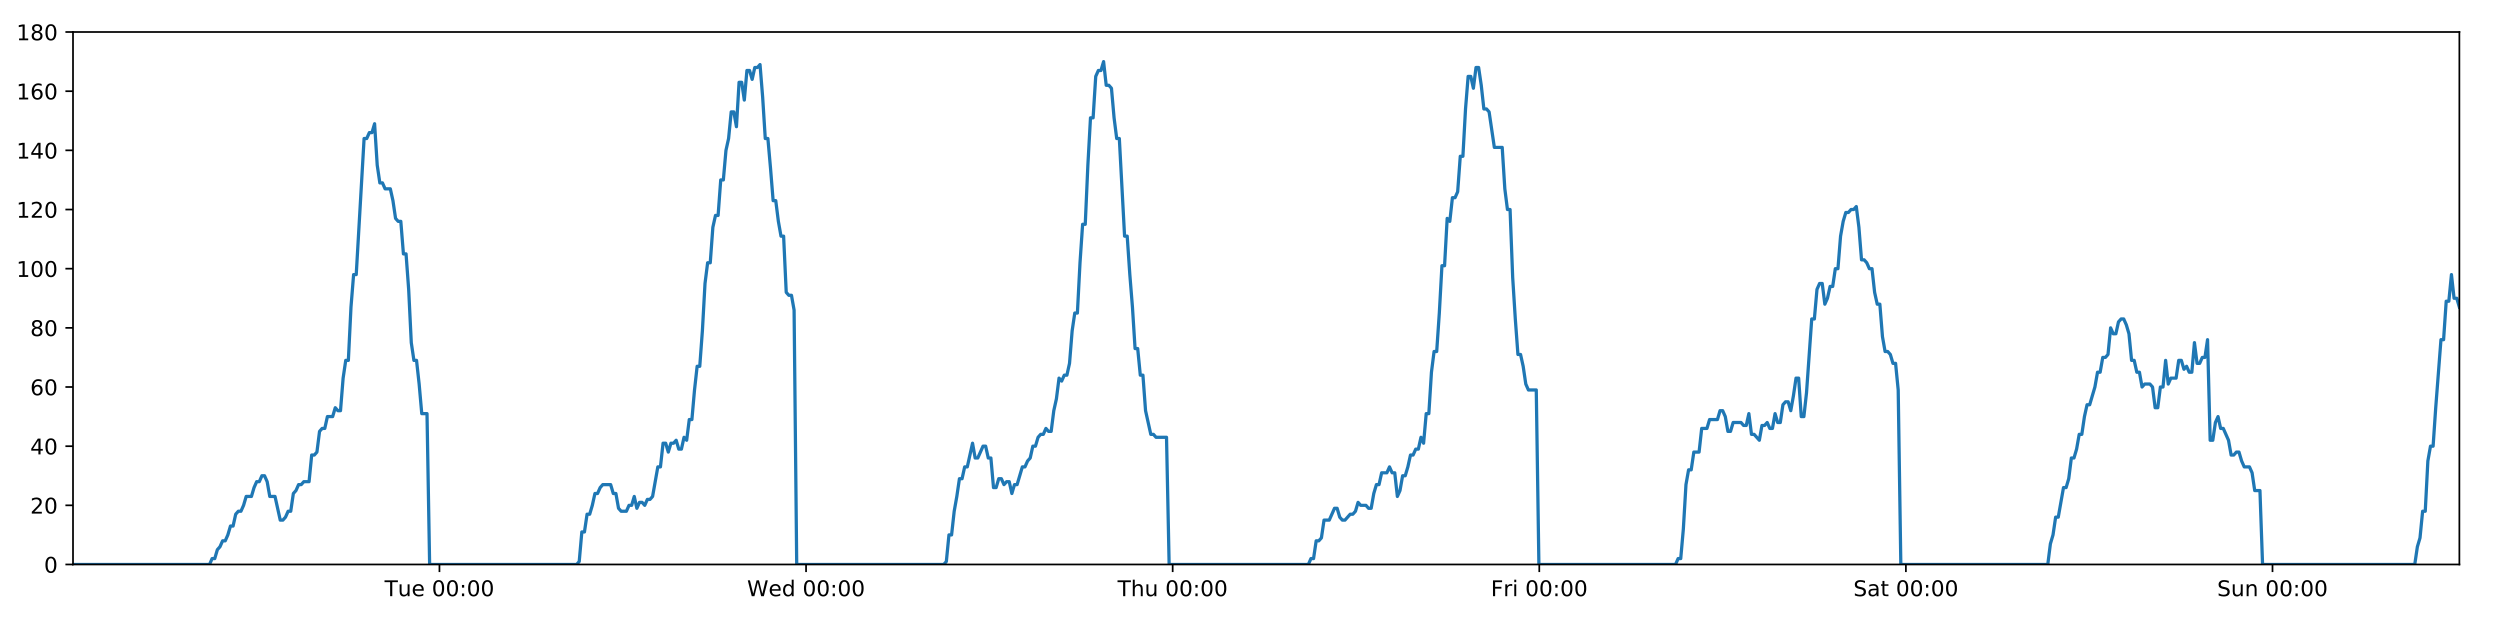 <?xml version="1.0" encoding="utf-8" standalone="no"?>
<!DOCTYPE svg PUBLIC "-//W3C//DTD SVG 1.1//EN"
  "http://www.w3.org/Graphics/SVG/1.1/DTD/svg11.dtd">
<!-- Created with matplotlib (https://matplotlib.org/) -->
<svg height="288pt" version="1.1" viewBox="0 0 1152 288" width="1152pt" xmlns="http://www.w3.org/2000/svg" xmlns:xlink="http://www.w3.org/1999/xlink">
 <defs>
  <style type="text/css">
*{stroke-linecap:butt;stroke-linejoin:round;}
  </style>
 </defs>
 <g id="figure_1">
  <g id="patch_1">
   <path d="M 0 288 
L 1152 288 
L 1152 0 
L 0 0 
z
" style="fill:#ffffff;"/>
  </g>
  <g id="axes_1">
   <g id="patch_2">
    <path d="M 33.64 260.12 
L 1133.28 260.12 
L 1133.28 14.76 
L 33.64 14.76 
z
" style="fill:#ffffff;"/>
   </g>
   <g id="matplotlib.axis_1">
    <g id="xtick_1">
     <g id="line2d_1">
      <defs>
       <path d="M 0 0 
L 0 3.5 
" id="m30e30ef4cd" style="stroke:#000000;stroke-width:0.8;"/>
      </defs>
      <g>
       <use style="stroke:#000000;stroke-width:0.8;" x="202.499" xlink:href="#m30e30ef4cd" y="260.12"/>
      </g>
     </g>
     <g id="text_1">
      <!-- Tue 00:00 -->
      <defs>
       <path d="M -0.297 72.906 
L 61.375 72.906 
L 61.375 64.594 
L 35.5 64.594 
L 35.5 0 
L 25.594 0 
L 25.594 64.594 
L -0.297 64.594 
z
" id="DejaVuSans-84"/>
       <path d="M 8.5 21.578 
L 8.5 54.688 
L 17.484 54.688 
L 17.484 21.922 
Q 17.484 14.156 20.5 10.266 
Q 23.531 6.391 29.594 6.391 
Q 36.859 6.391 41.078 11.031 
Q 45.312 15.672 45.312 23.688 
L 45.312 54.688 
L 54.297 54.688 
L 54.297 0 
L 45.312 0 
L 45.312 8.406 
Q 42.047 3.422 37.719 1 
Q 33.406 -1.422 27.688 -1.422 
Q 18.266 -1.422 13.375 4.438 
Q 8.5 10.297 8.5 21.578 
z
M 31.109 56 
z
" id="DejaVuSans-117"/>
       <path d="M 56.203 29.594 
L 56.203 25.203 
L 14.891 25.203 
Q 15.484 15.922 20.484 11.062 
Q 25.484 6.203 34.422 6.203 
Q 39.594 6.203 44.453 7.469 
Q 49.312 8.734 54.109 11.281 
L 54.109 2.781 
Q 49.266 0.734 44.188 -0.344 
Q 39.109 -1.422 33.891 -1.422 
Q 20.797 -1.422 13.156 6.188 
Q 5.516 13.812 5.516 26.812 
Q 5.516 40.234 12.766 48.109 
Q 20.016 56 32.328 56 
Q 43.359 56 49.781 48.891 
Q 56.203 41.797 56.203 29.594 
z
M 47.219 32.234 
Q 47.125 39.594 43.094 43.984 
Q 39.062 48.391 32.422 48.391 
Q 24.906 48.391 20.391 44.141 
Q 15.875 39.891 15.188 32.172 
z
" id="DejaVuSans-101"/>
       <path id="DejaVuSans-32"/>
       <path d="M 31.781 66.406 
Q 24.172 66.406 20.328 58.906 
Q 16.5 51.422 16.5 36.375 
Q 16.5 21.391 20.328 13.891 
Q 24.172 6.391 31.781 6.391 
Q 39.453 6.391 43.281 13.891 
Q 47.125 21.391 47.125 36.375 
Q 47.125 51.422 43.281 58.906 
Q 39.453 66.406 31.781 66.406 
z
M 31.781 74.219 
Q 44.047 74.219 50.516 64.516 
Q 56.984 54.828 56.984 36.375 
Q 56.984 17.969 50.516 8.266 
Q 44.047 -1.422 31.781 -1.422 
Q 19.531 -1.422 13.062 8.266 
Q 6.594 17.969 6.594 36.375 
Q 6.594 54.828 13.062 64.516 
Q 19.531 74.219 31.781 74.219 
z
" id="DejaVuSans-48"/>
       <path d="M 11.719 12.406 
L 22.016 12.406 
L 22.016 0 
L 11.719 0 
z
M 11.719 51.703 
L 22.016 51.703 
L 22.016 39.312 
L 11.719 39.312 
z
" id="DejaVuSans-58"/>
      </defs>
      <g transform="translate(177.213 274.718)scale(0.1 -0.1)">
       <use xlink:href="#DejaVuSans-84"/>
       <use x="60.85" xlink:href="#DejaVuSans-117"/>
       <use x="124.229" xlink:href="#DejaVuSans-101"/>
       <use x="185.752" xlink:href="#DejaVuSans-32"/>
       <use x="217.539" xlink:href="#DejaVuSans-48"/>
       <use x="281.162" xlink:href="#DejaVuSans-48"/>
       <use x="344.785" xlink:href="#DejaVuSans-58"/>
       <use x="378.477" xlink:href="#DejaVuSans-48"/>
       <use x="442.1" xlink:href="#DejaVuSans-48"/>
      </g>
     </g>
    </g>
    <g id="xtick_2">
     <g id="line2d_2">
      <g>
       <use style="stroke:#000000;stroke-width:0.8;" x="371.433" xlink:href="#m30e30ef4cd" y="260.12"/>
      </g>
     </g>
     <g id="text_2">
      <!-- Wed 00:00 -->
      <defs>
       <path d="M 3.328 72.906 
L 13.281 72.906 
L 28.609 11.281 
L 43.891 72.906 
L 54.984 72.906 
L 70.312 11.281 
L 85.594 72.906 
L 95.609 72.906 
L 77.297 0 
L 64.891 0 
L 49.516 63.281 
L 33.984 0 
L 21.578 0 
z
" id="DejaVuSans-87"/>
       <path d="M 45.406 46.391 
L 45.406 75.984 
L 54.391 75.984 
L 54.391 0 
L 45.406 0 
L 45.406 8.203 
Q 42.578 3.328 38.25 0.953 
Q 33.938 -1.422 27.875 -1.422 
Q 17.969 -1.422 11.734 6.484 
Q 5.516 14.406 5.516 27.297 
Q 5.516 40.188 11.734 48.094 
Q 17.969 56 27.875 56 
Q 33.938 56 38.25 53.625 
Q 42.578 51.266 45.406 46.391 
z
M 14.797 27.297 
Q 14.797 17.391 18.875 11.75 
Q 22.953 6.109 30.078 6.109 
Q 37.203 6.109 41.297 11.75 
Q 45.406 17.391 45.406 27.297 
Q 45.406 37.203 41.297 42.844 
Q 37.203 48.484 30.078 48.484 
Q 22.953 48.484 18.875 42.844 
Q 14.797 37.203 14.797 27.297 
z
" id="DejaVuSans-100"/>
      </defs>
      <g transform="translate(344.244 274.718)scale(0.1 -0.1)">
       <use xlink:href="#DejaVuSans-87"/>
       <use x="98.799" xlink:href="#DejaVuSans-101"/>
       <use x="160.322" xlink:href="#DejaVuSans-100"/>
       <use x="223.799" xlink:href="#DejaVuSans-32"/>
       <use x="255.586" xlink:href="#DejaVuSans-48"/>
       <use x="319.209" xlink:href="#DejaVuSans-48"/>
       <use x="382.832" xlink:href="#DejaVuSans-58"/>
       <use x="416.523" xlink:href="#DejaVuSans-48"/>
       <use x="480.146" xlink:href="#DejaVuSans-48"/>
      </g>
     </g>
    </g>
    <g id="xtick_3">
     <g id="line2d_3">
      <g>
       <use style="stroke:#000000;stroke-width:0.8;" x="540.367" xlink:href="#m30e30ef4cd" y="260.12"/>
      </g>
     </g>
     <g id="text_3">
      <!-- Thu 00:00 -->
      <defs>
       <path d="M 54.891 33.016 
L 54.891 0 
L 45.906 0 
L 45.906 32.719 
Q 45.906 40.484 42.875 44.328 
Q 39.844 48.188 33.797 48.188 
Q 26.516 48.188 22.312 43.547 
Q 18.109 38.922 18.109 30.906 
L 18.109 0 
L 9.078 0 
L 9.078 75.984 
L 18.109 75.984 
L 18.109 46.188 
Q 21.344 51.125 25.703 53.562 
Q 30.078 56 35.797 56 
Q 45.219 56 50.047 50.172 
Q 54.891 44.344 54.891 33.016 
z
" id="DejaVuSans-104"/>
      </defs>
      <g transform="translate(514.977 274.718)scale(0.1 -0.1)">
       <use xlink:href="#DejaVuSans-84"/>
       <use x="61.084" xlink:href="#DejaVuSans-104"/>
       <use x="124.463" xlink:href="#DejaVuSans-117"/>
       <use x="187.842" xlink:href="#DejaVuSans-32"/>
       <use x="219.629" xlink:href="#DejaVuSans-48"/>
       <use x="283.252" xlink:href="#DejaVuSans-48"/>
       <use x="346.875" xlink:href="#DejaVuSans-58"/>
       <use x="380.566" xlink:href="#DejaVuSans-48"/>
       <use x="444.189" xlink:href="#DejaVuSans-48"/>
      </g>
     </g>
    </g>
    <g id="xtick_4">
     <g id="line2d_4">
      <g>
       <use style="stroke:#000000;stroke-width:0.8;" x="709.302" xlink:href="#m30e30ef4cd" y="260.12"/>
      </g>
     </g>
     <g id="text_4">
      <!-- Fri 00:00 -->
      <defs>
       <path d="M 9.812 72.906 
L 51.703 72.906 
L 51.703 64.594 
L 19.672 64.594 
L 19.672 43.109 
L 48.578 43.109 
L 48.578 34.812 
L 19.672 34.812 
L 19.672 0 
L 9.812 0 
z
" id="DejaVuSans-70"/>
       <path d="M 41.109 46.297 
Q 39.594 47.172 37.812 47.578 
Q 36.031 48 33.891 48 
Q 26.266 48 22.188 43.047 
Q 18.109 38.094 18.109 28.812 
L 18.109 0 
L 9.078 0 
L 9.078 54.688 
L 18.109 54.688 
L 18.109 46.188 
Q 20.953 51.172 25.484 53.578 
Q 30.031 56 36.531 56 
Q 37.453 56 38.578 55.875 
Q 39.703 55.766 41.062 55.516 
z
" id="DejaVuSans-114"/>
       <path d="M 9.422 54.688 
L 18.406 54.688 
L 18.406 0 
L 9.422 0 
z
M 9.422 75.984 
L 18.406 75.984 
L 18.406 64.594 
L 9.422 64.594 
z
" id="DejaVuSans-105"/>
      </defs>
      <g transform="translate(686.988 274.718)scale(0.1 -0.1)">
       <use xlink:href="#DejaVuSans-70"/>
       <use x="57.41" xlink:href="#DejaVuSans-114"/>
       <use x="98.523" xlink:href="#DejaVuSans-105"/>
       <use x="126.307" xlink:href="#DejaVuSans-32"/>
       <use x="158.094" xlink:href="#DejaVuSans-48"/>
       <use x="221.717" xlink:href="#DejaVuSans-48"/>
       <use x="285.34" xlink:href="#DejaVuSans-58"/>
       <use x="319.031" xlink:href="#DejaVuSans-48"/>
       <use x="382.654" xlink:href="#DejaVuSans-48"/>
      </g>
     </g>
    </g>
    <g id="xtick_5">
     <g id="line2d_5">
      <g>
       <use style="stroke:#000000;stroke-width:0.8;" x="878.236" xlink:href="#m30e30ef4cd" y="260.12"/>
      </g>
     </g>
     <g id="text_5">
      <!-- Sat 00:00 -->
      <defs>
       <path d="M 53.516 70.516 
L 53.516 60.891 
Q 47.906 63.578 42.922 64.891 
Q 37.938 66.219 33.297 66.219 
Q 25.25 66.219 20.875 63.094 
Q 16.5 59.969 16.5 54.203 
Q 16.5 49.359 19.406 46.891 
Q 22.312 44.438 30.422 42.922 
L 36.375 41.703 
Q 47.406 39.594 52.656 34.297 
Q 57.906 29 57.906 20.125 
Q 57.906 9.516 50.797 4.047 
Q 43.703 -1.422 29.984 -1.422 
Q 24.812 -1.422 18.969 -0.25 
Q 13.141 0.922 6.891 3.219 
L 6.891 13.375 
Q 12.891 10.016 18.656 8.297 
Q 24.422 6.594 29.984 6.594 
Q 38.422 6.594 43.016 9.906 
Q 47.609 13.234 47.609 19.391 
Q 47.609 24.75 44.312 27.781 
Q 41.016 30.812 33.5 32.328 
L 27.484 33.5 
Q 16.453 35.688 11.516 40.375 
Q 6.594 45.062 6.594 53.422 
Q 6.594 63.094 13.406 68.656 
Q 20.219 74.219 32.172 74.219 
Q 37.312 74.219 42.625 73.281 
Q 47.953 72.359 53.516 70.516 
z
" id="DejaVuSans-83"/>
       <path d="M 34.281 27.484 
Q 23.391 27.484 19.188 25 
Q 14.984 22.516 14.984 16.5 
Q 14.984 11.719 18.141 8.906 
Q 21.297 6.109 26.703 6.109 
Q 34.188 6.109 38.703 11.406 
Q 43.219 16.703 43.219 25.484 
L 43.219 27.484 
z
M 52.203 31.203 
L 52.203 0 
L 43.219 0 
L 43.219 8.297 
Q 40.141 3.328 35.547 0.953 
Q 30.953 -1.422 24.312 -1.422 
Q 15.922 -1.422 10.953 3.297 
Q 6 8.016 6 15.922 
Q 6 25.141 12.172 29.828 
Q 18.359 34.516 30.609 34.516 
L 43.219 34.516 
L 43.219 35.406 
Q 43.219 41.609 39.141 45 
Q 35.062 48.391 27.688 48.391 
Q 23 48.391 18.547 47.266 
Q 14.109 46.141 10.016 43.891 
L 10.016 52.203 
Q 14.938 54.109 19.578 55.047 
Q 24.219 56 28.609 56 
Q 40.484 56 46.344 49.844 
Q 52.203 43.703 52.203 31.203 
z
" id="DejaVuSans-97"/>
       <path d="M 18.312 70.219 
L 18.312 54.688 
L 36.812 54.688 
L 36.812 47.703 
L 18.312 47.703 
L 18.312 18.016 
Q 18.312 11.328 20.141 9.422 
Q 21.969 7.516 27.594 7.516 
L 36.812 7.516 
L 36.812 0 
L 27.594 0 
Q 17.188 0 13.234 3.875 
Q 9.281 7.766 9.281 18.016 
L 9.281 47.703 
L 2.688 47.703 
L 2.688 54.688 
L 9.281 54.688 
L 9.281 70.219 
z
" id="DejaVuSans-116"/>
      </defs>
      <g transform="translate(854.039 274.718)scale(0.1 -0.1)">
       <use xlink:href="#DejaVuSans-83"/>
       <use x="63.477" xlink:href="#DejaVuSans-97"/>
       <use x="124.756" xlink:href="#DejaVuSans-116"/>
       <use x="163.965" xlink:href="#DejaVuSans-32"/>
       <use x="195.752" xlink:href="#DejaVuSans-48"/>
       <use x="259.375" xlink:href="#DejaVuSans-48"/>
       <use x="322.998" xlink:href="#DejaVuSans-58"/>
       <use x="356.689" xlink:href="#DejaVuSans-48"/>
       <use x="420.312" xlink:href="#DejaVuSans-48"/>
      </g>
     </g>
    </g>
    <g id="xtick_6">
     <g id="line2d_6">
      <g>
       <use style="stroke:#000000;stroke-width:0.8;" x="1047.17" xlink:href="#m30e30ef4cd" y="260.12"/>
      </g>
     </g>
     <g id="text_6">
      <!-- Sun 00:00 -->
      <defs>
       <path d="M 54.891 33.016 
L 54.891 0 
L 45.906 0 
L 45.906 32.719 
Q 45.906 40.484 42.875 44.328 
Q 39.844 48.188 33.797 48.188 
Q 26.516 48.188 22.312 43.547 
Q 18.109 38.922 18.109 30.906 
L 18.109 0 
L 9.078 0 
L 9.078 54.688 
L 18.109 54.688 
L 18.109 46.188 
Q 21.344 51.125 25.703 53.562 
Q 30.078 56 35.797 56 
Q 45.219 56 50.047 50.172 
Q 54.891 44.344 54.891 33.016 
z
" id="DejaVuSans-110"/>
      </defs>
      <g transform="translate(1021.66 274.718)scale(0.1 -0.1)">
       <use xlink:href="#DejaVuSans-83"/>
       <use x="63.477" xlink:href="#DejaVuSans-117"/>
       <use x="126.855" xlink:href="#DejaVuSans-110"/>
       <use x="190.234" xlink:href="#DejaVuSans-32"/>
       <use x="222.021" xlink:href="#DejaVuSans-48"/>
       <use x="285.645" xlink:href="#DejaVuSans-48"/>
       <use x="349.268" xlink:href="#DejaVuSans-58"/>
       <use x="382.959" xlink:href="#DejaVuSans-48"/>
       <use x="446.582" xlink:href="#DejaVuSans-48"/>
      </g>
     </g>
    </g>
   </g>
   <g id="matplotlib.axis_2">
    <g id="ytick_1">
     <g id="line2d_7">
      <defs>
       <path d="M 0 0 
L -3.5 0 
" id="m3f1268edef" style="stroke:#000000;stroke-width:0.8;"/>
      </defs>
      <g>
       <use style="stroke:#000000;stroke-width:0.8;" x="33.64" xlink:href="#m3f1268edef" y="260.12"/>
      </g>
     </g>
     <g id="text_7">
      <!-- 0 -->
      <g transform="translate(20.277 263.919)scale(0.1 -0.1)">
       <use xlink:href="#DejaVuSans-48"/>
      </g>
     </g>
    </g>
    <g id="ytick_2">
     <g id="line2d_8">
      <g>
       <use style="stroke:#000000;stroke-width:0.8;" x="33.64" xlink:href="#m3f1268edef" y="232.858"/>
      </g>
     </g>
     <g id="text_8">
      <!-- 20 -->
      <defs>
       <path d="M 19.188 8.297 
L 53.609 8.297 
L 53.609 0 
L 7.328 0 
L 7.328 8.297 
Q 12.938 14.109 22.625 23.891 
Q 32.328 33.688 34.812 36.531 
Q 39.547 41.844 41.422 45.531 
Q 43.312 49.219 43.312 52.781 
Q 43.312 58.594 39.234 62.25 
Q 35.156 65.922 28.609 65.922 
Q 23.969 65.922 18.812 64.312 
Q 13.672 62.703 7.812 59.422 
L 7.812 69.391 
Q 13.766 71.781 18.938 73 
Q 24.125 74.219 28.422 74.219 
Q 39.75 74.219 46.484 68.547 
Q 53.219 62.891 53.219 53.422 
Q 53.219 48.922 51.531 44.891 
Q 49.859 40.875 45.406 35.406 
Q 44.188 33.984 37.641 27.219 
Q 31.109 20.453 19.188 8.297 
z
" id="DejaVuSans-50"/>
      </defs>
      <g transform="translate(13.915 236.657)scale(0.1 -0.1)">
       <use xlink:href="#DejaVuSans-50"/>
       <use x="63.623" xlink:href="#DejaVuSans-48"/>
      </g>
     </g>
    </g>
    <g id="ytick_3">
     <g id="line2d_9">
      <g>
       <use style="stroke:#000000;stroke-width:0.8;" x="33.64" xlink:href="#m3f1268edef" y="205.596"/>
      </g>
     </g>
     <g id="text_9">
      <!-- 40 -->
      <defs>
       <path d="M 37.797 64.312 
L 12.891 25.391 
L 37.797 25.391 
z
M 35.203 72.906 
L 47.609 72.906 
L 47.609 25.391 
L 58.016 25.391 
L 58.016 17.188 
L 47.609 17.188 
L 47.609 0 
L 37.797 0 
L 37.797 17.188 
L 4.891 17.188 
L 4.891 26.703 
z
" id="DejaVuSans-52"/>
      </defs>
      <g transform="translate(13.915 209.395)scale(0.1 -0.1)">
       <use xlink:href="#DejaVuSans-52"/>
       <use x="63.623" xlink:href="#DejaVuSans-48"/>
      </g>
     </g>
    </g>
    <g id="ytick_4">
     <g id="line2d_10">
      <g>
       <use style="stroke:#000000;stroke-width:0.8;" x="33.64" xlink:href="#m3f1268edef" y="178.333"/>
      </g>
     </g>
     <g id="text_10">
      <!-- 60 -->
      <defs>
       <path d="M 33.016 40.375 
Q 26.375 40.375 22.484 35.828 
Q 18.609 31.297 18.609 23.391 
Q 18.609 15.531 22.484 10.953 
Q 26.375 6.391 33.016 6.391 
Q 39.656 6.391 43.531 10.953 
Q 47.406 15.531 47.406 23.391 
Q 47.406 31.297 43.531 35.828 
Q 39.656 40.375 33.016 40.375 
z
M 52.594 71.297 
L 52.594 62.312 
Q 48.875 64.062 45.094 64.984 
Q 41.312 65.922 37.594 65.922 
Q 27.828 65.922 22.672 59.328 
Q 17.531 52.734 16.797 39.406 
Q 19.672 43.656 24.016 45.922 
Q 28.375 48.188 33.594 48.188 
Q 44.578 48.188 50.953 41.516 
Q 57.328 34.859 57.328 23.391 
Q 57.328 12.156 50.688 5.359 
Q 44.047 -1.422 33.016 -1.422 
Q 20.359 -1.422 13.672 8.266 
Q 6.984 17.969 6.984 36.375 
Q 6.984 53.656 15.188 63.938 
Q 23.391 74.219 37.203 74.219 
Q 40.922 74.219 44.703 73.484 
Q 48.484 72.75 52.594 71.297 
z
" id="DejaVuSans-54"/>
      </defs>
      <g transform="translate(13.915 182.133)scale(0.1 -0.1)">
       <use xlink:href="#DejaVuSans-54"/>
       <use x="63.623" xlink:href="#DejaVuSans-48"/>
      </g>
     </g>
    </g>
    <g id="ytick_5">
     <g id="line2d_11">
      <g>
       <use style="stroke:#000000;stroke-width:0.8;" x="33.64" xlink:href="#m3f1268edef" y="151.071"/>
      </g>
     </g>
     <g id="text_11">
      <!-- 80 -->
      <defs>
       <path d="M 31.781 34.625 
Q 24.75 34.625 20.719 30.859 
Q 16.703 27.094 16.703 20.516 
Q 16.703 13.922 20.719 10.156 
Q 24.75 6.391 31.781 6.391 
Q 38.812 6.391 42.859 10.172 
Q 46.922 13.969 46.922 20.516 
Q 46.922 27.094 42.891 30.859 
Q 38.875 34.625 31.781 34.625 
z
M 21.922 38.812 
Q 15.578 40.375 12.031 44.719 
Q 8.5 49.078 8.5 55.328 
Q 8.5 64.062 14.719 69.141 
Q 20.953 74.219 31.781 74.219 
Q 42.672 74.219 48.875 69.141 
Q 55.078 64.062 55.078 55.328 
Q 55.078 49.078 51.531 44.719 
Q 48 40.375 41.703 38.812 
Q 48.828 37.156 52.797 32.312 
Q 56.781 27.484 56.781 20.516 
Q 56.781 9.906 50.312 4.234 
Q 43.844 -1.422 31.781 -1.422 
Q 19.734 -1.422 13.25 4.234 
Q 6.781 9.906 6.781 20.516 
Q 6.781 27.484 10.781 32.312 
Q 14.797 37.156 21.922 38.812 
z
M 18.312 54.391 
Q 18.312 48.734 21.844 45.562 
Q 25.391 42.391 31.781 42.391 
Q 38.141 42.391 41.719 45.562 
Q 45.312 48.734 45.312 54.391 
Q 45.312 60.062 41.719 63.234 
Q 38.141 66.406 31.781 66.406 
Q 25.391 66.406 21.844 63.234 
Q 18.312 60.062 18.312 54.391 
z
" id="DejaVuSans-56"/>
      </defs>
      <g transform="translate(13.915 154.87)scale(0.1 -0.1)">
       <use xlink:href="#DejaVuSans-56"/>
       <use x="63.623" xlink:href="#DejaVuSans-48"/>
      </g>
     </g>
    </g>
    <g id="ytick_6">
     <g id="line2d_12">
      <g>
       <use style="stroke:#000000;stroke-width:0.8;" x="33.64" xlink:href="#m3f1268edef" y="123.809"/>
      </g>
     </g>
     <g id="text_12">
      <!-- 100 -->
      <defs>
       <path d="M 12.406 8.297 
L 28.516 8.297 
L 28.516 63.922 
L 10.984 60.406 
L 10.984 69.391 
L 28.422 72.906 
L 38.281 72.906 
L 38.281 8.297 
L 54.391 8.297 
L 54.391 0 
L 12.406 0 
z
" id="DejaVuSans-49"/>
      </defs>
      <g transform="translate(7.553 127.608)scale(0.1 -0.1)">
       <use xlink:href="#DejaVuSans-49"/>
       <use x="63.623" xlink:href="#DejaVuSans-48"/>
       <use x="127.246" xlink:href="#DejaVuSans-48"/>
      </g>
     </g>
    </g>
    <g id="ytick_7">
     <g id="line2d_13">
      <g>
       <use style="stroke:#000000;stroke-width:0.8;" x="33.64" xlink:href="#m3f1268edef" y="96.547"/>
      </g>
     </g>
     <g id="text_13">
      <!-- 120 -->
      <g transform="translate(7.553 100.346)scale(0.1 -0.1)">
       <use xlink:href="#DejaVuSans-49"/>
       <use x="63.623" xlink:href="#DejaVuSans-50"/>
       <use x="127.246" xlink:href="#DejaVuSans-48"/>
      </g>
     </g>
    </g>
    <g id="ytick_8">
     <g id="line2d_14">
      <g>
       <use style="stroke:#000000;stroke-width:0.8;" x="33.64" xlink:href="#m3f1268edef" y="69.284"/>
      </g>
     </g>
     <g id="text_14">
      <!-- 140 -->
      <g transform="translate(7.553 73.084)scale(0.1 -0.1)">
       <use xlink:href="#DejaVuSans-49"/>
       <use x="63.623" xlink:href="#DejaVuSans-52"/>
       <use x="127.246" xlink:href="#DejaVuSans-48"/>
      </g>
     </g>
    </g>
    <g id="ytick_9">
     <g id="line2d_15">
      <g>
       <use style="stroke:#000000;stroke-width:0.8;" x="33.64" xlink:href="#m3f1268edef" y="42.022"/>
      </g>
     </g>
     <g id="text_15">
      <!-- 160 -->
      <g transform="translate(7.553 45.821)scale(0.1 -0.1)">
       <use xlink:href="#DejaVuSans-49"/>
       <use x="63.623" xlink:href="#DejaVuSans-54"/>
       <use x="127.246" xlink:href="#DejaVuSans-48"/>
      </g>
     </g>
    </g>
    <g id="ytick_10">
     <g id="line2d_16">
      <g>
       <use style="stroke:#000000;stroke-width:0.8;" x="33.64" xlink:href="#m3f1268edef" y="14.76"/>
      </g>
     </g>
     <g id="text_16">
      <!-- 180 -->
      <g transform="translate(7.553 18.559)scale(0.1 -0.1)">
       <use xlink:href="#DejaVuSans-49"/>
       <use x="63.623" xlink:href="#DejaVuSans-56"/>
       <use x="127.246" xlink:href="#DejaVuSans-48"/>
      </g>
     </g>
    </g>
   </g>
   <g id="line2d_17">
    <path clip-path="url(#p09e3cb0c00)" d="M 33.64 260.12 
L 96.555 260.12 
L 97.742 257.394 
L 98.952 257.394 
L 100.158 253.304 
L 101.364 251.941 
L 102.573 249.215 
L 103.781 249.215 
L 104.99 246.489 
L 106.197 242.4 
L 107.404 242.4 
L 108.611 236.947 
L 109.82 235.584 
L 111.028 235.584 
L 112.237 232.858 
L 113.443 228.768 
L 115.858 228.768 
L 117.064 224.679 
L 118.272 221.953 
L 119.479 221.953 
L 120.689 219.227 
L 121.897 219.227 
L 123.106 221.953 
L 124.312 228.768 
L 126.724 228.768 
L 129.136 239.673 
L 130.347 239.673 
L 131.555 238.31 
L 132.764 235.584 
L 133.97 235.584 
L 135.176 227.405 
L 136.382 226.042 
L 137.589 223.316 
L 138.795 223.316 
L 140.003 221.953 
L 142.417 221.953 
L 143.625 209.685 
L 144.831 209.685 
L 146.038 208.322 
L 147.245 198.78 
L 148.454 197.417 
L 149.661 197.417 
L 150.868 191.964 
L 153.281 191.964 
L 154.49 187.875 
L 155.696 189.238 
L 156.903 189.238 
L 158.109 174.244 
L 159.316 166.065 
L 160.523 166.065 
L 161.732 141.529 
L 162.941 126.535 
L 164.149 126.535 
L 167.775 63.832 
L 168.984 63.832 
L 170.193 61.106 
L 171.401 61.106 
L 172.61 57.016 
L 173.82 76.1 
L 175.03 84.279 
L 176.239 84.279 
L 177.446 87.005 
L 179.859 87.005 
L 181.066 92.457 
L 182.273 100.636 
L 183.482 101.999 
L 184.691 101.999 
L 185.897 116.993 
L 187.104 116.993 
L 188.312 133.351 
L 189.519 157.887 
L 190.726 166.065 
L 191.934 166.065 
L 193.14 176.97 
L 194.347 190.601 
L 196.764 190.601 
L 197.971 260.12 
L 265.715 260.12 
L 266.902 258.757 
L 268.109 245.126 
L 269.315 245.126 
L 270.521 236.947 
L 271.73 236.947 
L 272.937 232.858 
L 274.144 227.405 
L 275.35 227.405 
L 276.558 224.679 
L 277.766 223.316 
L 281.39 223.316 
L 282.597 227.405 
L 283.806 227.405 
L 285.018 234.221 
L 286.224 235.584 
L 288.641 235.584 
L 289.85 232.858 
L 291.058 232.858 
L 292.264 228.768 
L 293.47 234.221 
L 294.676 231.495 
L 295.886 231.495 
L 297.093 232.858 
L 298.299 230.132 
L 299.505 230.132 
L 300.712 228.768 
L 303.127 215.137 
L 304.334 215.137 
L 305.54 204.232 
L 306.747 204.232 
L 307.954 208.322 
L 309.16 204.232 
L 310.366 204.232 
L 311.572 202.869 
L 312.778 206.959 
L 313.987 206.959 
L 315.203 201.506 
L 316.411 202.869 
L 317.618 193.328 
L 318.825 193.328 
L 320.032 179.696 
L 321.242 168.792 
L 322.449 168.792 
L 323.659 152.434 
L 324.868 130.624 
L 326.074 121.083 
L 327.282 121.083 
L 328.488 104.725 
L 329.695 99.273 
L 330.902 99.273 
L 332.11 82.916 
L 333.318 82.916 
L 334.525 69.284 
L 335.733 63.832 
L 336.94 51.564 
L 338.147 51.564 
L 339.354 58.38 
L 340.561 37.933 
L 341.77 37.933 
L 342.976 46.112 
L 344.183 32.48 
L 345.391 32.48 
L 346.598 36.57 
L 347.804 31.117 
L 349.011 31.117 
L 350.219 29.754 
L 351.428 44.748 
L 352.635 63.832 
L 353.842 63.832 
L 355.049 77.463 
L 356.259 92.457 
L 357.465 92.457 
L 358.672 101.999 
L 359.88 108.815 
L 361.086 108.815 
L 362.294 134.714 
L 363.502 136.077 
L 364.709 136.077 
L 365.916 142.892 
L 367.123 260.12 
L 434.866 260.12 
L 436.073 258.757 
L 437.279 246.489 
L 438.488 246.489 
L 439.694 235.584 
L 440.901 228.768 
L 442.108 220.59 
L 443.314 220.59 
L 444.522 215.137 
L 445.73 215.137 
L 448.146 204.232 
L 449.355 211.048 
L 450.562 211.048 
L 452.977 205.596 
L 454.184 205.596 
L 455.391 211.048 
L 456.599 211.048 
L 457.807 224.679 
L 459.014 224.679 
L 460.221 220.59 
L 461.428 220.59 
L 462.64 223.316 
L 463.847 221.953 
L 465.056 221.953 
L 466.264 227.405 
L 467.471 223.316 
L 468.679 223.316 
L 471.096 215.137 
L 472.304 215.137 
L 473.513 212.411 
L 474.721 211.048 
L 475.928 205.596 
L 477.135 205.596 
L 478.343 201.506 
L 479.55 200.143 
L 480.757 200.143 
L 481.964 197.417 
L 483.172 198.78 
L 484.379 198.78 
L 485.586 189.238 
L 486.794 183.786 
L 488.001 174.244 
L 489.208 175.607 
L 490.419 172.881 
L 491.627 172.881 
L 492.835 167.428 
L 494.046 152.434 
L 495.252 144.256 
L 496.459 144.256 
L 497.666 121.083 
L 498.874 103.362 
L 500.082 103.362 
L 501.291 76.1 
L 502.498 54.29 
L 503.704 54.29 
L 504.911 35.207 
L 506.12 32.48 
L 507.327 32.48 
L 508.533 28.391 
L 509.742 39.296 
L 510.951 39.296 
L 512.157 40.659 
L 513.366 54.29 
L 514.579 63.832 
L 515.787 63.832 
L 518.204 108.815 
L 519.414 108.815 
L 520.623 126.535 
L 521.831 141.529 
L 523.038 160.613 
L 524.246 160.613 
L 525.453 172.881 
L 526.66 172.881 
L 527.869 189.238 
L 530.285 200.143 
L 531.493 200.143 
L 532.701 201.506 
L 537.53 201.506 
L 538.738 260.12 
L 602.89 260.12 
L 604.077 257.394 
L 605.284 257.394 
L 606.493 249.215 
L 607.699 249.215 
L 608.905 247.852 
L 610.111 239.673 
L 612.524 239.673 
L 614.94 234.221 
L 616.146 234.221 
L 617.353 238.31 
L 618.559 239.673 
L 619.765 239.673 
L 622.179 236.947 
L 623.385 236.947 
L 624.592 235.584 
L 625.799 231.495 
L 627.004 232.858 
L 629.421 232.858 
L 630.627 234.221 
L 631.834 234.221 
L 633.04 227.405 
L 634.247 223.316 
L 635.454 223.316 
L 636.663 217.864 
L 639.076 217.864 
L 640.283 215.137 
L 641.49 217.864 
L 642.699 217.864 
L 643.907 228.768 
L 645.116 226.042 
L 646.325 219.227 
L 647.531 219.227 
L 648.739 215.137 
L 649.947 209.685 
L 651.155 209.685 
L 652.362 206.959 
L 653.573 206.959 
L 654.782 201.506 
L 655.989 204.232 
L 657.198 190.601 
L 658.405 190.601 
L 659.612 171.518 
L 660.82 161.976 
L 662.028 161.976 
L 663.237 144.256 
L 664.445 122.446 
L 665.654 122.446 
L 666.861 100.636 
L 668.068 101.999 
L 669.275 91.094 
L 670.484 91.094 
L 671.691 88.368 
L 672.898 72.011 
L 674.105 72.011 
L 675.313 50.201 
L 676.52 35.207 
L 677.728 35.207 
L 678.935 40.659 
L 680.142 31.117 
L 681.35 31.117 
L 682.558 39.296 
L 683.765 50.201 
L 684.972 50.201 
L 686.18 51.564 
L 688.594 67.921 
L 692.215 67.921 
L 693.423 87.005 
L 694.631 96.547 
L 695.839 96.547 
L 697.046 127.898 
L 698.253 146.982 
L 699.462 163.339 
L 700.669 163.339 
L 701.876 168.792 
L 703.084 176.97 
L 704.292 179.696 
L 707.913 179.696 
L 709.121 260.12 
L 772.086 260.12 
L 773.272 257.394 
L 774.479 257.394 
L 775.685 243.763 
L 776.892 223.316 
L 778.101 216.5 
L 779.307 216.5 
L 780.516 208.322 
L 782.932 208.322 
L 784.14 197.417 
L 786.558 197.417 
L 787.768 193.328 
L 791.389 193.328 
L 792.597 189.238 
L 793.804 189.238 
L 795.012 191.964 
L 796.219 198.78 
L 797.426 198.78 
L 798.634 194.691 
L 802.255 194.691 
L 803.461 196.054 
L 804.668 196.054 
L 805.876 190.601 
L 807.082 200.143 
L 808.29 200.143 
L 810.702 202.869 
L 811.909 196.054 
L 813.116 196.054 
L 814.323 194.691 
L 815.53 197.417 
L 816.739 197.417 
L 817.947 190.601 
L 819.155 194.691 
L 820.362 194.691 
L 821.57 186.512 
L 822.777 185.149 
L 823.983 185.149 
L 825.19 189.238 
L 826.399 182.423 
L 827.605 174.244 
L 828.812 174.244 
L 830.019 191.964 
L 831.226 191.964 
L 832.433 181.06 
L 834.848 146.982 
L 836.058 146.982 
L 837.265 133.351 
L 838.472 130.624 
L 839.678 130.624 
L 840.885 140.166 
L 842.092 137.44 
L 843.301 131.988 
L 844.508 131.988 
L 845.714 123.809 
L 846.923 123.809 
L 848.132 108.815 
L 849.34 101.999 
L 850.546 97.91 
L 851.756 97.91 
L 852.963 96.547 
L 854.169 96.547 
L 855.376 95.184 
L 856.583 104.725 
L 857.789 119.72 
L 858.996 119.72 
L 860.202 121.083 
L 861.409 123.809 
L 862.615 123.809 
L 863.821 134.714 
L 865.027 140.166 
L 866.234 140.166 
L 867.441 155.16 
L 868.647 161.976 
L 869.856 161.976 
L 871.063 163.339 
L 872.272 167.428 
L 873.481 167.428 
L 874.691 179.696 
L 875.9 260.12 
L 943.616 260.12 
L 944.822 250.578 
L 946.028 246.489 
L 947.237 238.31 
L 948.445 238.31 
L 950.858 224.679 
L 952.065 224.679 
L 953.271 220.59 
L 954.478 211.048 
L 955.684 211.048 
L 956.891 206.959 
L 958.097 200.143 
L 959.303 200.143 
L 960.509 191.964 
L 961.714 186.512 
L 962.92 186.512 
L 965.332 178.333 
L 966.539 171.518 
L 967.744 171.518 
L 968.953 164.702 
L 970.158 164.702 
L 971.366 163.339 
L 972.573 151.071 
L 973.781 153.797 
L 974.988 153.797 
L 976.193 148.345 
L 977.402 146.982 
L 978.61 146.982 
L 979.817 149.708 
L 981.025 153.797 
L 982.231 166.065 
L 983.437 166.065 
L 984.643 171.518 
L 985.85 171.518 
L 987.057 178.333 
L 988.263 176.97 
L 990.678 176.97 
L 991.884 178.333 
L 993.093 187.875 
L 994.299 187.875 
L 995.505 178.333 
L 996.711 178.333 
L 997.919 166.065 
L 999.126 176.97 
L 1000.334 174.244 
L 1002.748 174.244 
L 1003.953 166.065 
L 1005.161 166.065 
L 1006.37 170.155 
L 1007.578 168.792 
L 1008.786 171.518 
L 1009.993 171.518 
L 1011.201 157.887 
L 1012.407 167.428 
L 1013.615 167.428 
L 1014.821 164.702 
L 1016.03 164.702 
L 1017.237 156.524 
L 1018.443 202.869 
L 1019.652 202.869 
L 1020.859 194.691 
L 1022.067 191.964 
L 1023.275 197.417 
L 1024.484 197.417 
L 1026.897 202.869 
L 1028.105 209.685 
L 1029.31 209.685 
L 1030.519 208.322 
L 1031.725 208.322 
L 1032.933 212.411 
L 1034.141 215.137 
L 1036.555 215.137 
L 1037.762 217.864 
L 1038.97 226.042 
L 1041.381 226.042 
L 1042.588 260.12 
L 1112.718 260.12 
L 1113.927 251.941 
L 1115.137 247.852 
L 1116.345 235.584 
L 1117.554 235.584 
L 1118.761 212.411 
L 1119.967 205.596 
L 1121.173 205.596 
L 1122.38 187.875 
L 1124.795 156.524 
L 1126.004 156.524 
L 1127.212 138.803 
L 1128.421 138.803 
L 1129.627 126.535 
L 1130.836 137.44 
L 1132.072 137.44 
L 1133.28 141.529 
L 1133.28 141.529 
" style="fill:none;stroke:#1f77b4;stroke-linecap:square;stroke-width:1.5;"/>
   </g>
   <g id="patch_3">
    <path d="M 33.64 260.12 
L 33.64 14.76 
" style="fill:none;stroke:#000000;stroke-linecap:square;stroke-linejoin:miter;stroke-width:0.8;"/>
   </g>
   <g id="patch_4">
    <path d="M 1133.28 260.12 
L 1133.28 14.76 
" style="fill:none;stroke:#000000;stroke-linecap:square;stroke-linejoin:miter;stroke-width:0.8;"/>
   </g>
   <g id="patch_5">
    <path d="M 33.64 260.12 
L 1133.28 260.12 
" style="fill:none;stroke:#000000;stroke-linecap:square;stroke-linejoin:miter;stroke-width:0.8;"/>
   </g>
   <g id="patch_6">
    <path d="M 33.64 14.76 
L 1133.28 14.76 
" style="fill:none;stroke:#000000;stroke-linecap:square;stroke-linejoin:miter;stroke-width:0.8;"/>
   </g>
  </g>
 </g>
 <defs>
  <clipPath id="p09e3cb0c00">
   <rect height="245.36" width="1099.64" x="33.64" y="14.76"/>
  </clipPath>
 </defs>
</svg>
